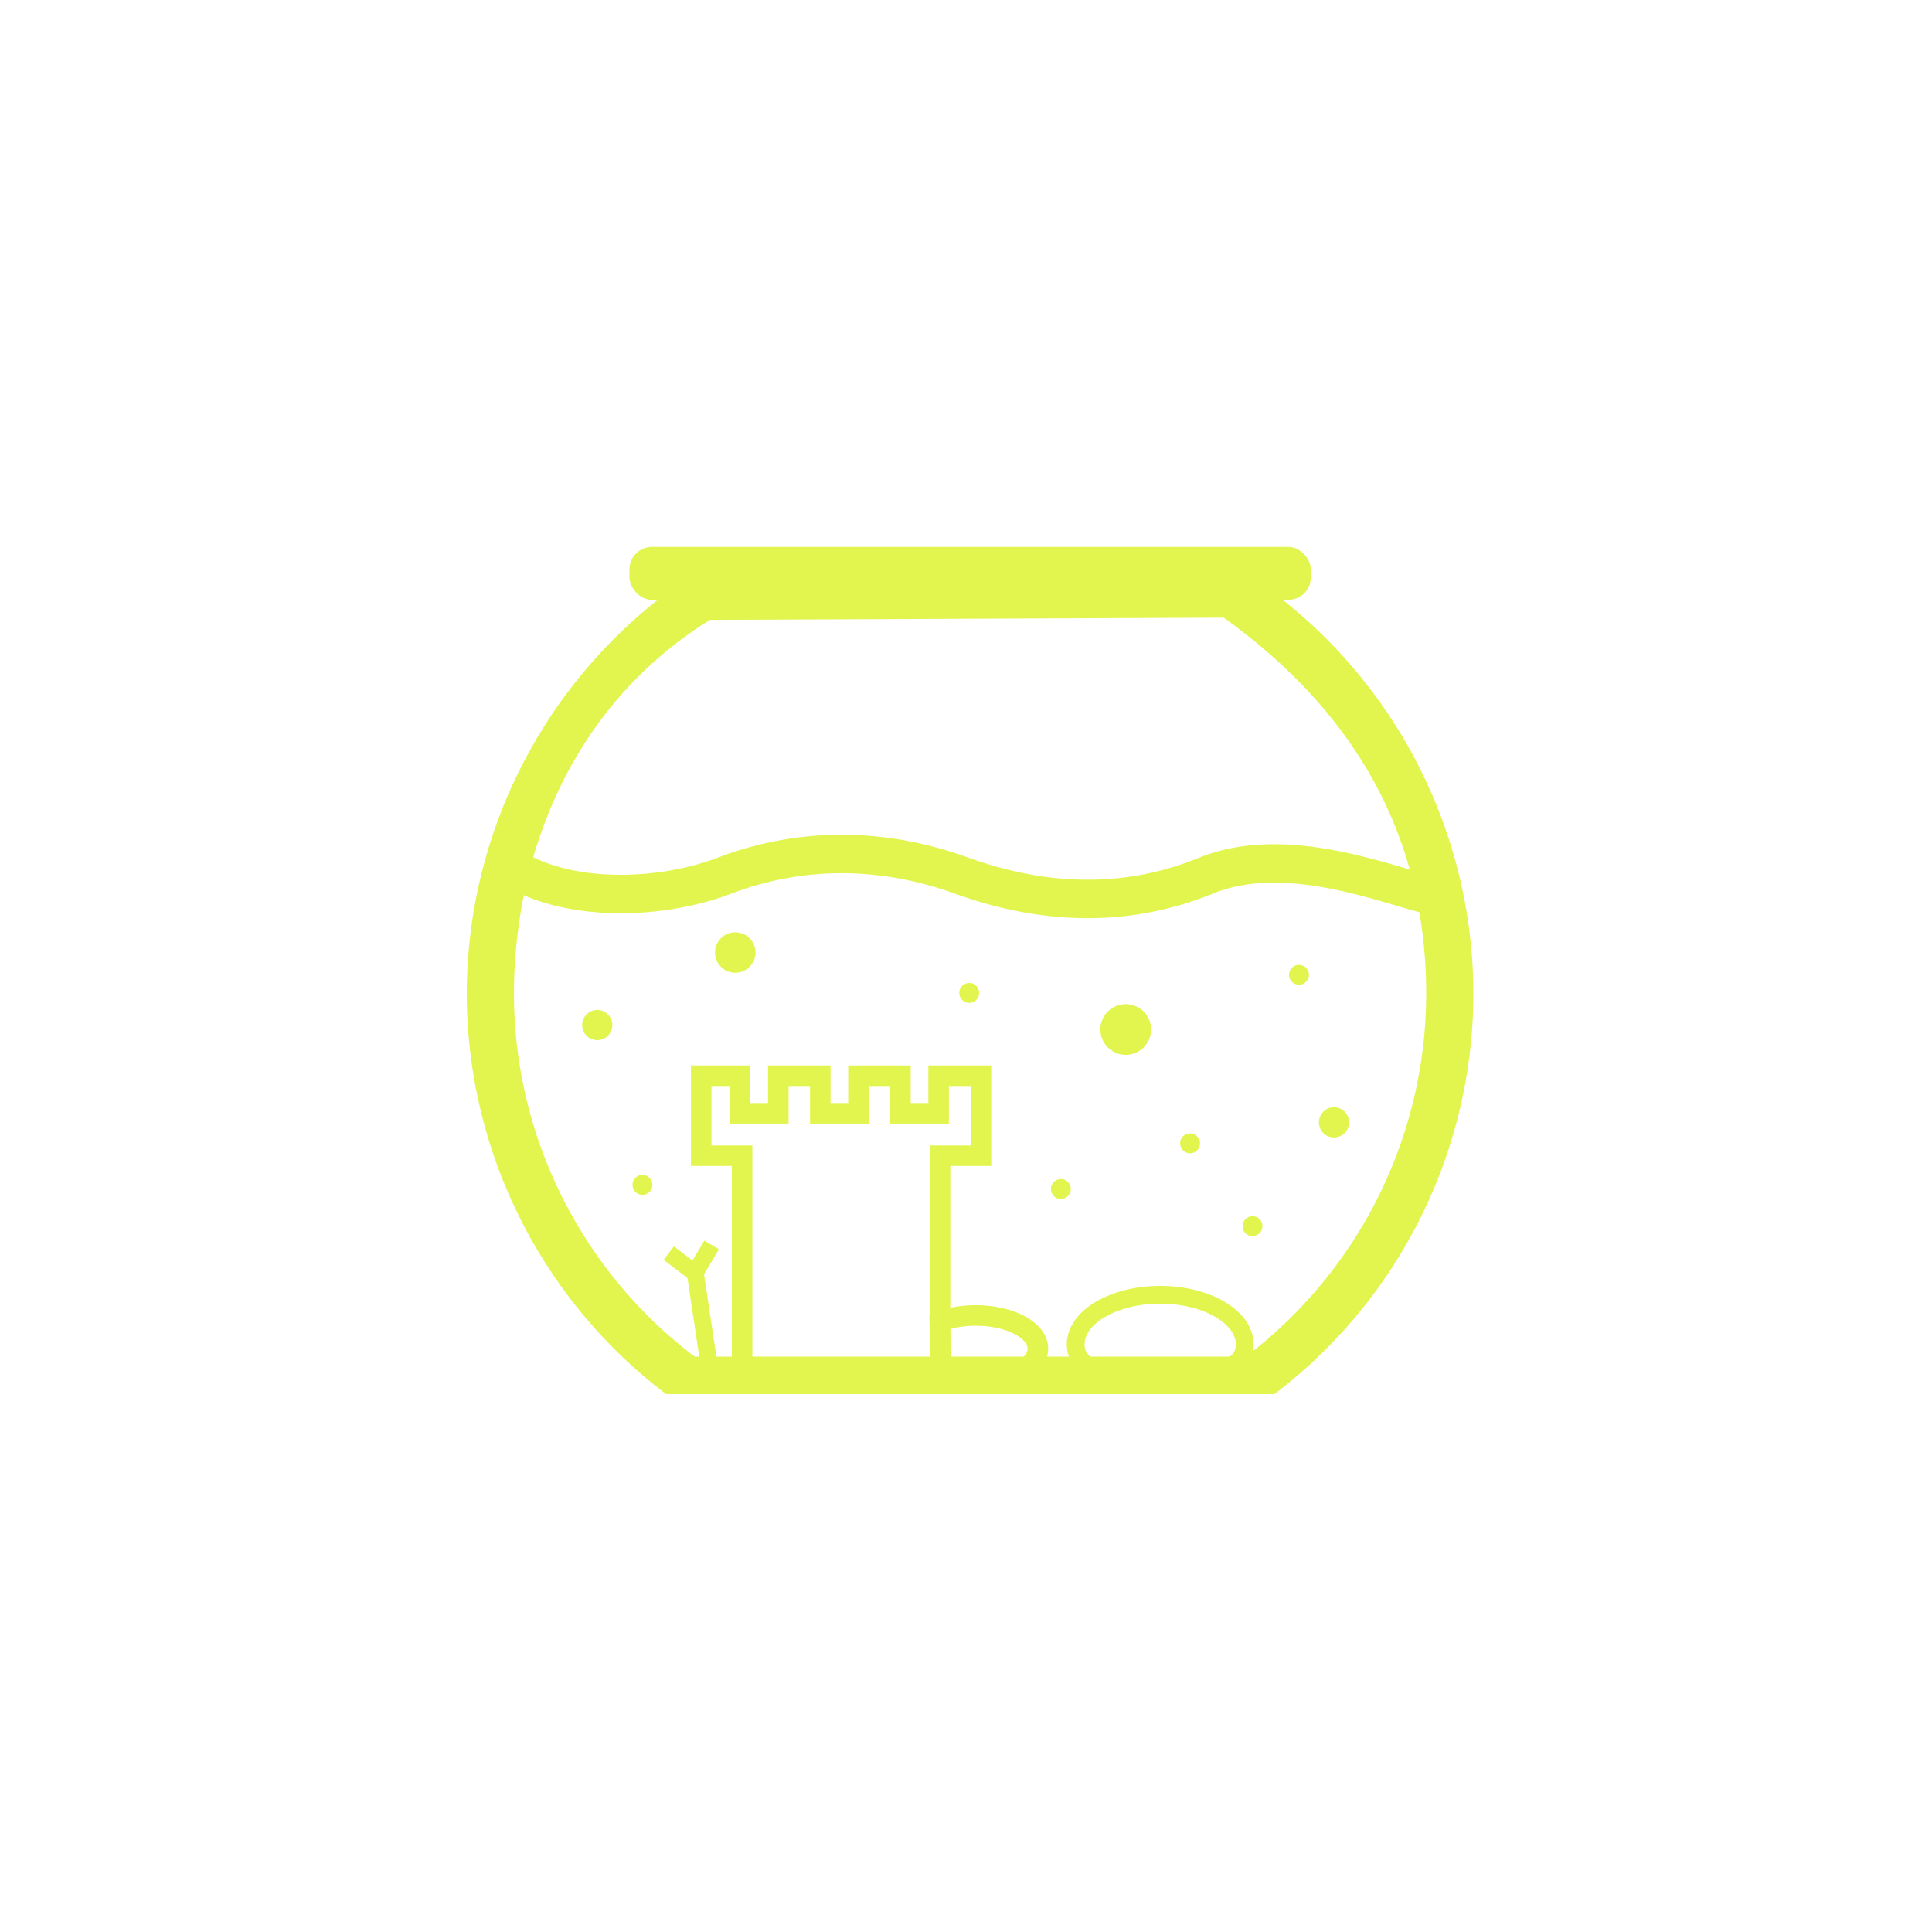 <svg width="67.971mm" height="67.733mm" version="1.1" viewBox="0 0 67.971 67.733" xmlns="http://www.w3.org/2000/svg">
 <path d="m50.455 31.525c-1.451-0.303-5.148-1.895-8.013-0.722-2.866 1.173-5.799 1.023-8.622 0-2.823-1.023-5.696-0.999-8.318 0-2.621 0.999-6.299 0.916-8.058-0.722" fill="none" stroke="#e2f54e" stroke-width="1.353"/>
 <g transform="matrix(.265 0 0 .265 -135.47 -142.97)" fill="#e2f54e">
  <circle cx="688.31" cy="688.52" r="2.005"/>
  <circle cx="660.66" cy="676.19" r="3.368"/>
  <circle cx="669.2" cy="691.31" r="1.323"/>
  <circle cx="639.88" cy="671.33" r="1.323"/>
  <circle cx="608.82" cy="665.97" r="2.686"/>
  <circle cx="590.5" cy="675.6" r="2.005"/>
  <circle cx="652.05" cy="697.37" r="1.323"/>
  <circle cx="683.66" cy="668.93" r="1.323"/>
  <circle cx="596.5" cy="696.82" r="1.323"/>
  <circle cx="677.49" cy="702.3" r="1.323"/>
  <path d="m599.64 618.29a66.82 66.82 0 0 0-26.465 53.153 66.82 66.82 0 0 0 26.465 53.153h80.758a66.82 66.82 0 0 0 26.418-53.153 66.82 66.82 0 0 0-26.418-53.153zm74.035 3.222c19.175 13.785 26.856 31.016 26.877 49.931-0.022 18.914-8.876 36.733-23.941 48.17h-73.187c-15.081-11.428-23.954-29.248-23.984-48.17 0.03-18.922 8.022-38.503 26.038-49.637z"/>
  <rect x="594.77" y="612.12" width="90.469" height="7.026" ry="2.987"/>
 </g>
 <g transform="matrix(.265 0 0 .265 -135.47 -142.97)" fill="none" stroke="#e2f54e">
  <g stroke-linecap="round">
   <path d="m604.3 682.33v10.618h5.429v29.82h26.28v-29.82h5.431v-10.618h-5.62v4.986h-5.069v-4.986h-5.574v4.986h-5.067v-4.986h-5.575v4.986h-5.069v-4.986z" stroke-width="2.727"/>
   <path d="m649 718.56c0 2.435-3.69 4.409-8.243 4.409-1.315 0-3.514 0.106-4.617-0.186l-0.17-7.812c1.349-0.516 3.002-0.819 4.787-0.819 4.552 0 8.243 1.974 8.243 4.409z" stroke-width="2.727"/>
   <path d="m676.46 718.01c0 3.645-5.025 4.282-11.223 4.282s-11.223-0.636-11.223-4.282c0-3.645 5.025-6.6 11.223-6.6s11.223 2.955 11.223 6.6z" stroke-width="2.359"/>
  </g>
  <g stroke-width="2.25">
   <path d="m605.68 722.97-2.3-15.335"/>
   <path d="m603.92 708.88-3.927-3.001"/>
   <path d="m603.25 708.88 2.436-4.085"/>
  </g>
 </g>
</svg>
